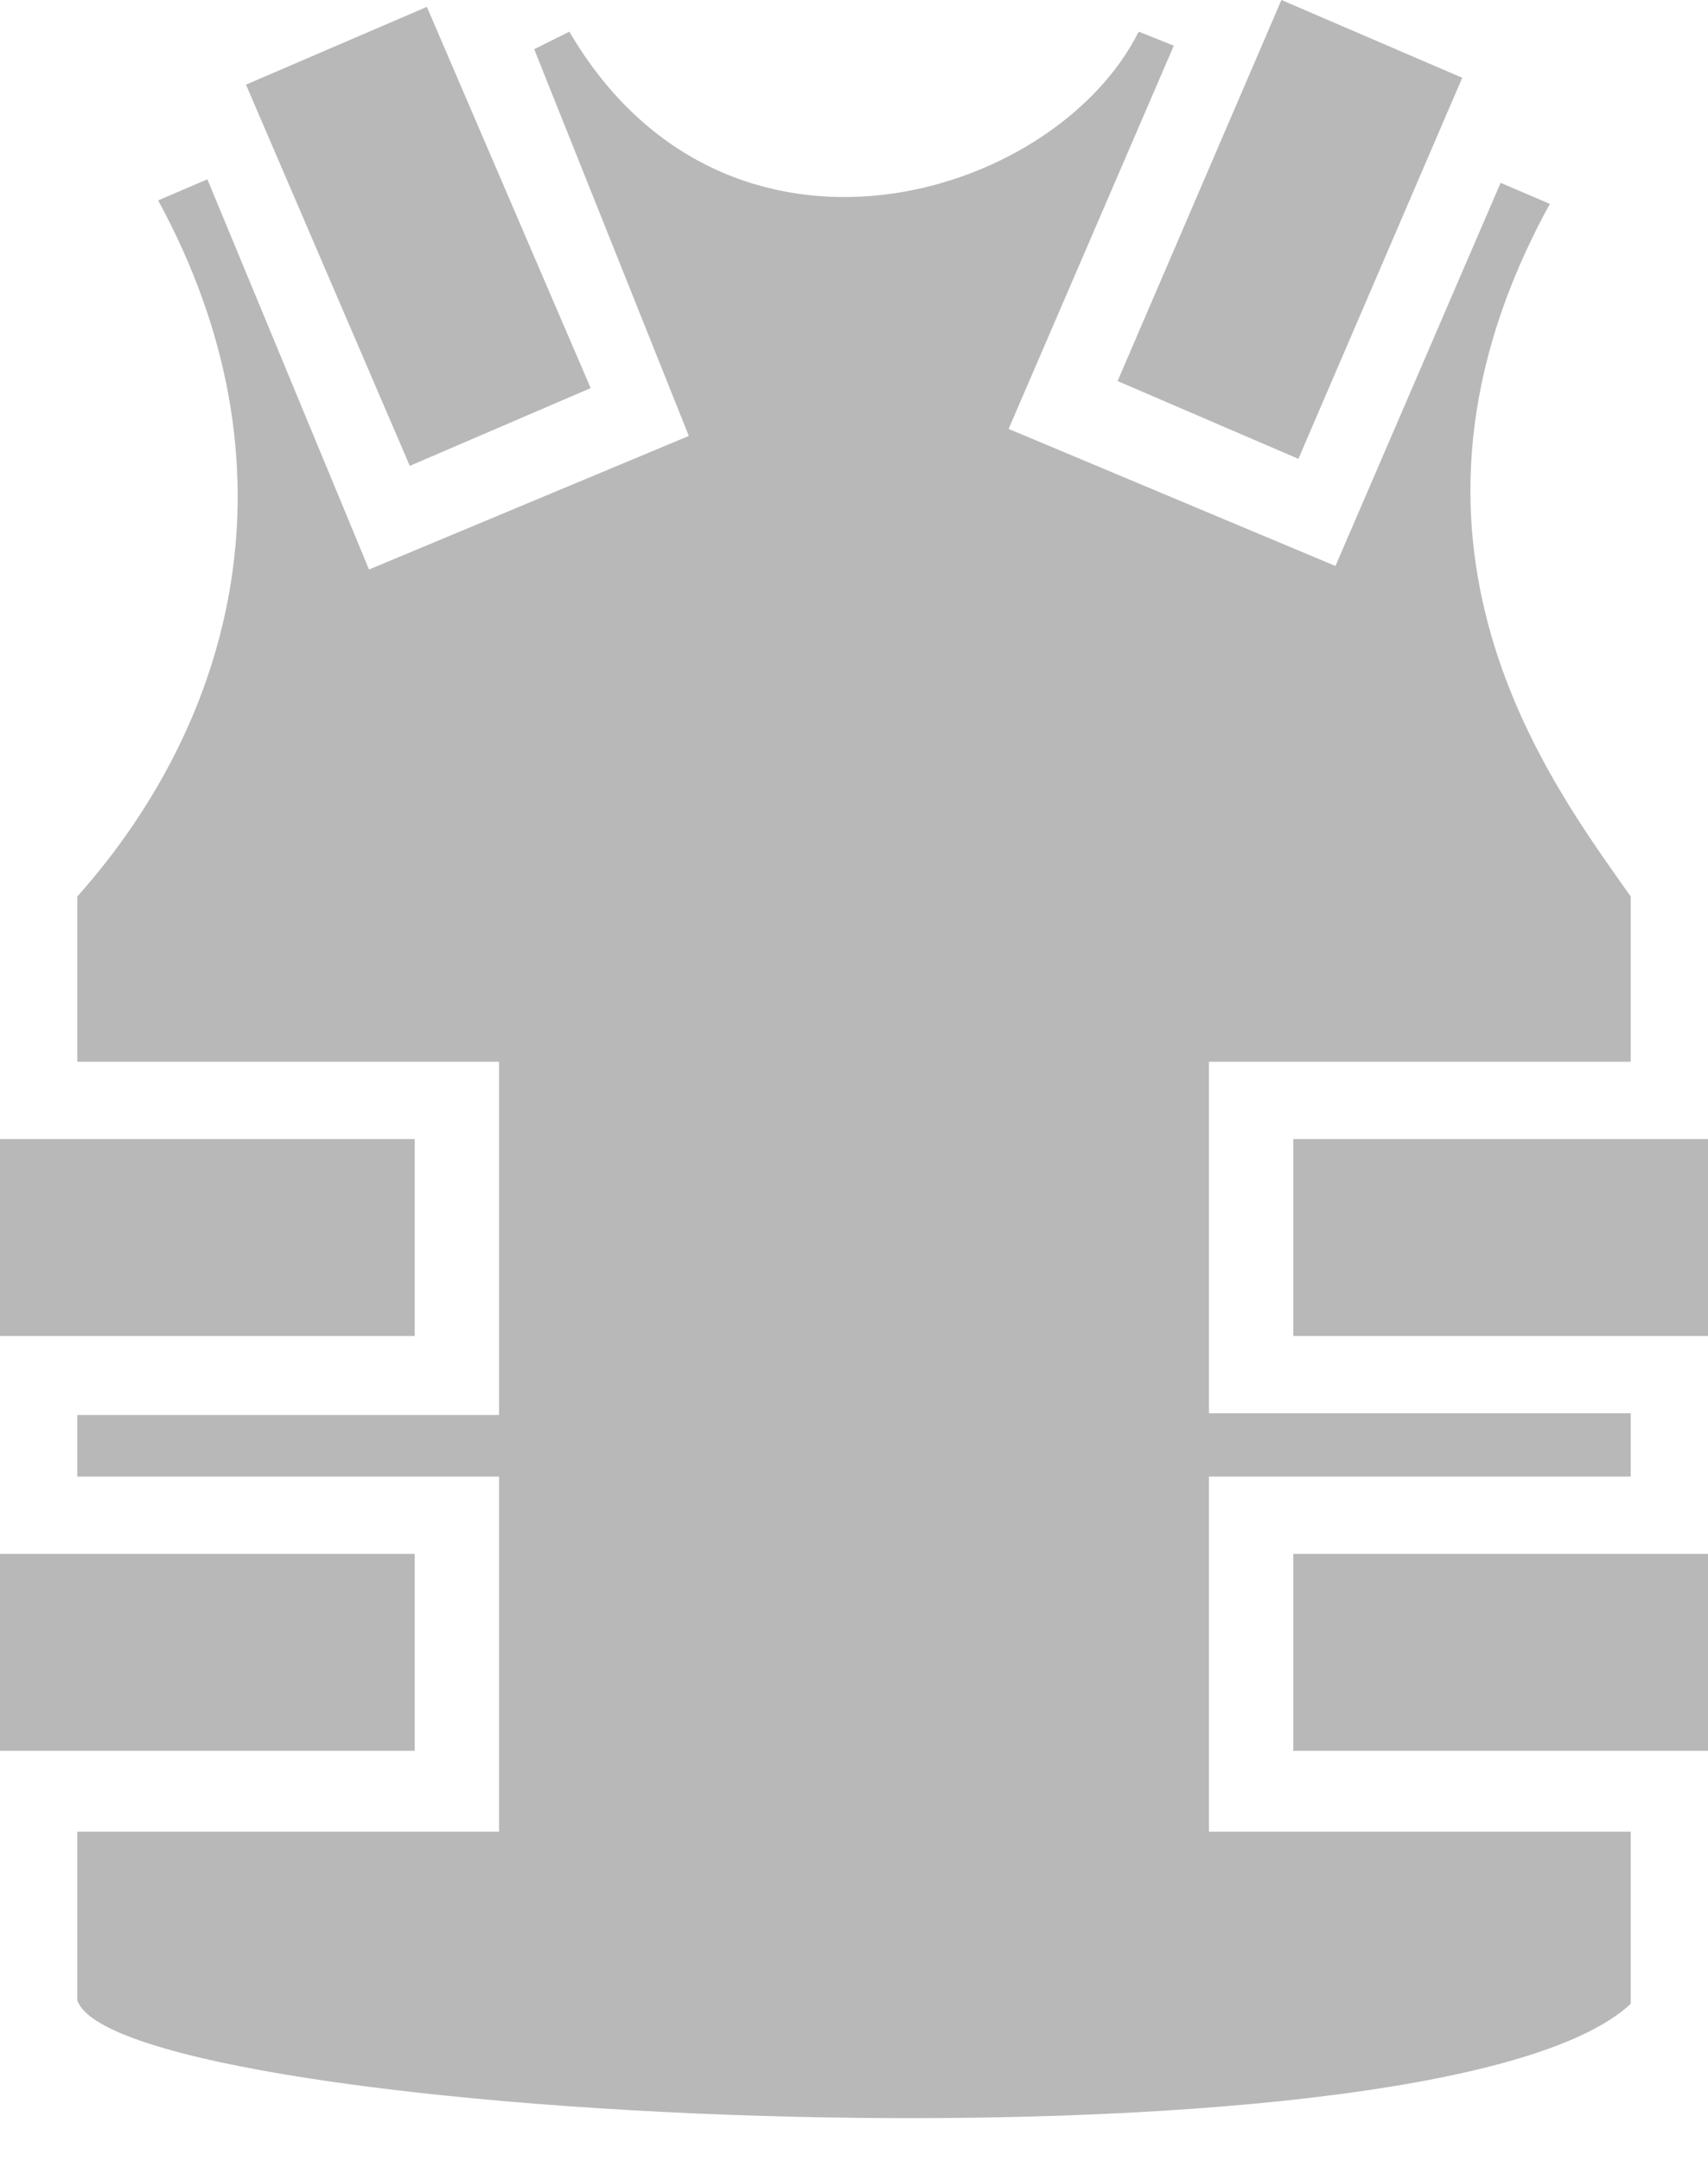 <svg width="34" height="43" viewBox="0 0 34 43" fill="none" xmlns="http://www.w3.org/2000/svg">
<rect y="22.667" width="8.255" height="3.918" fill="#B8B8B8"/>
<rect y="30.922" width="8.255" height="3.918" fill="#B8B8B8"/>
<rect x="25.745" y="30.922" width="8.255" height="3.918" fill="#B8B8B8"/>
<rect x="25.745" y="22.667" width="8.255" height="3.918" fill="#B8B8B8"/>
<rect x="22.247" y="7.583" width="8.255" height="3.918" transform="rotate(-66.728 22.247 7.583)" fill="#B8B8B8"/>
<rect width="8.255" height="3.918" transform="matrix(-0.395 -0.919 -0.919 0.395 11.758 7.723)" fill="#B8B8B8"/>
<path d="M3.148 3.988C6.029 9.278 4.671 14.325 1.539 17.84V21.128H9.934V28.158H1.539V29.383H9.934V36.449H1.539V39.807C2.379 42.255 28.543 43.514 32.461 39.877C32.461 36.449 32.461 39.877 32.461 36.449H24.066V29.383H32.461V28.123H24.066V21.128H32.461V17.84C30.876 15.58 27.161 10.769 30.852 4.058C29.872 3.638 30.852 4.058 29.872 3.638L26.584 11.263L20.078 8.535L23.366 0.909L22.667 0.63C20.988 3.988 14.447 5.941 11.333 0.63C10.634 0.979 11.333 0.63 10.634 0.979L13.712 8.675L7.346 11.333L4.128 3.568L3.148 3.988Z" fill="#B8B8B8"/>
</svg>
